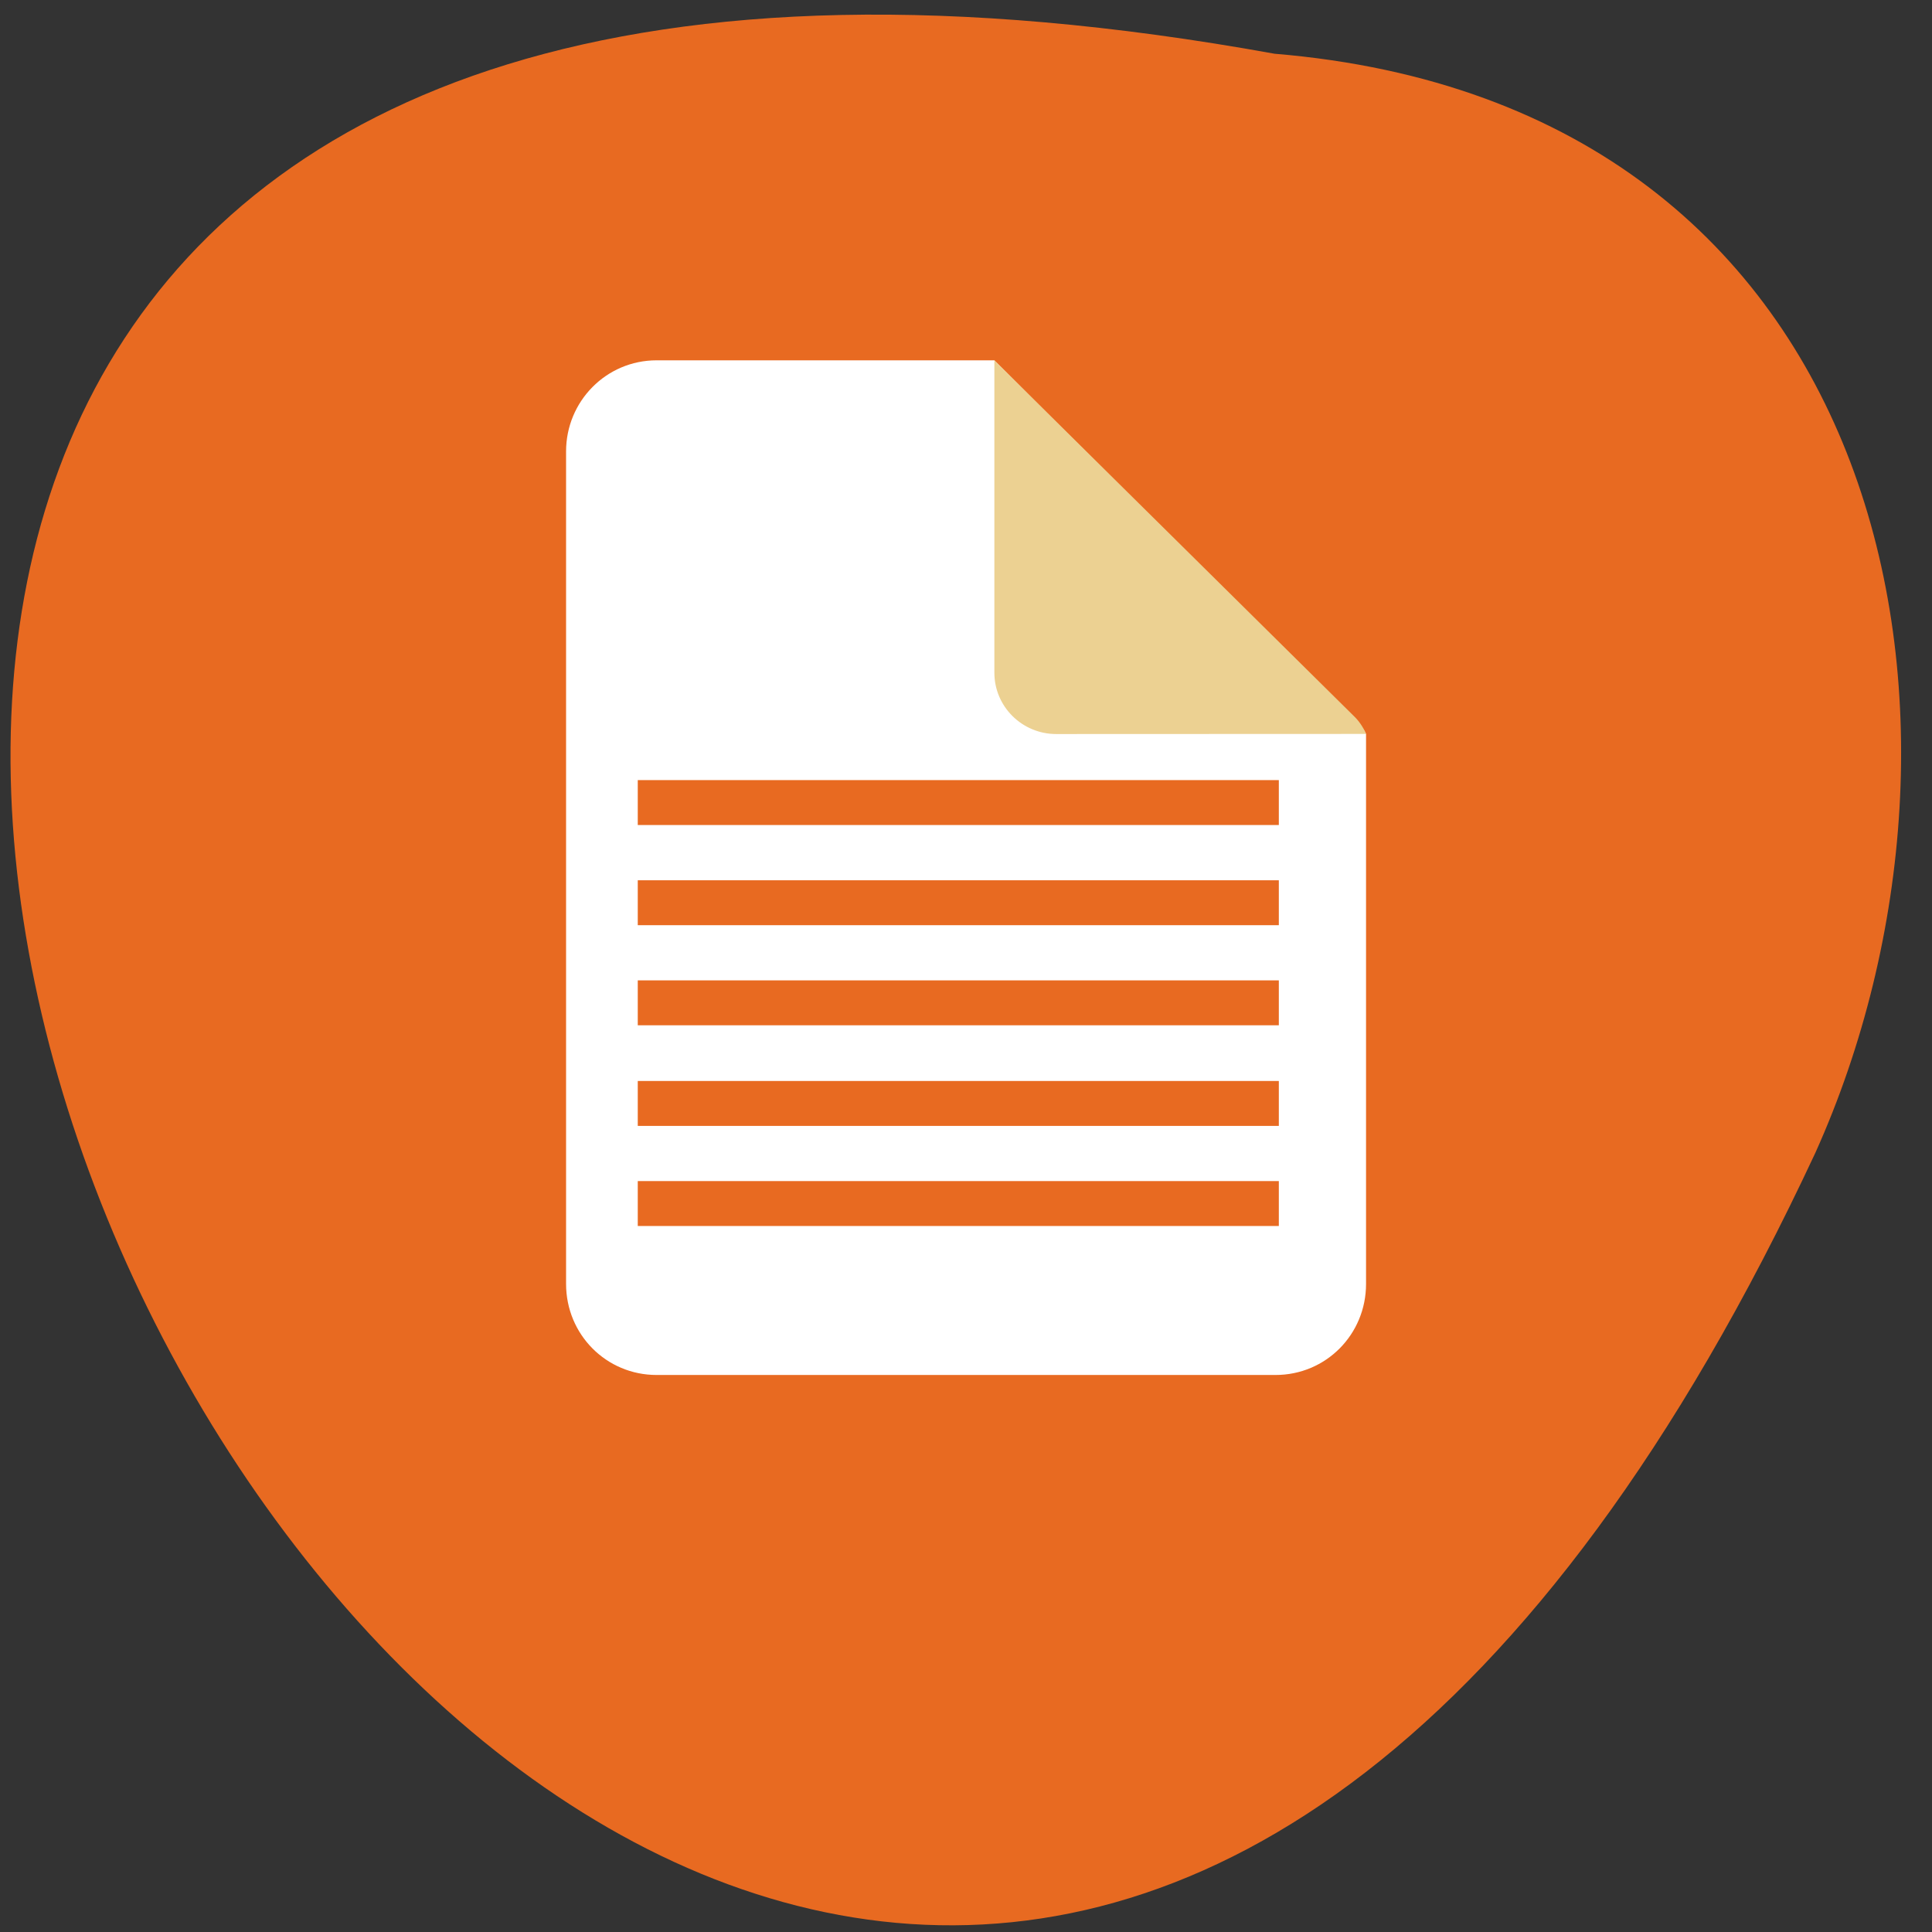 <svg xmlns="http://www.w3.org/2000/svg" viewBox="0 0 16 16"><rect x="0" y="0" width="16" height="16" fill="#333333" stroke="none"/><path d="m 10.555 0.445 c -21.461 -3.887 -4.754 28.887 4.48 9.1 c 1.59 -3.535 0.676 -8.672 -4.48 -9.1" fill="#e86a21"/><path d="m 5.438 2.984 c -0.418 0 -0.75 0.34 -0.75 0.754 v 6.895 c 0 0.418 0.332 0.754 0.75 0.754 h 5.125 c 0.418 0 0.75 -0.336 0.75 -0.754 v -4.555 c -0.008 -0.012 -0.012 -0.031 -0.027 -0.043 l -3.051 -3.051" fill="#fff"/><path d="m 11.313 6.078 c -0.023 -0.055 -0.059 -0.109 -0.105 -0.152 l -2.973 -2.941 v 2.586 c 0 0.281 0.23 0.508 0.512 0.508" fill="#ecd192"/><g fill="none" stroke="#e86a21" stroke-width="6" transform="matrix(0.062 0 0 0.062 -0.01 -50.52)"><path d="m 85.35 975.6 h 85.63"/><path d="m 85.35 962.23 h 85.63"/><path d="m 85.35 948.79 h 85.63"/><path d="m 85.35 935.42 h 85.63"/><path d="m 85.35 922.04 h 85.63"/></g></svg>